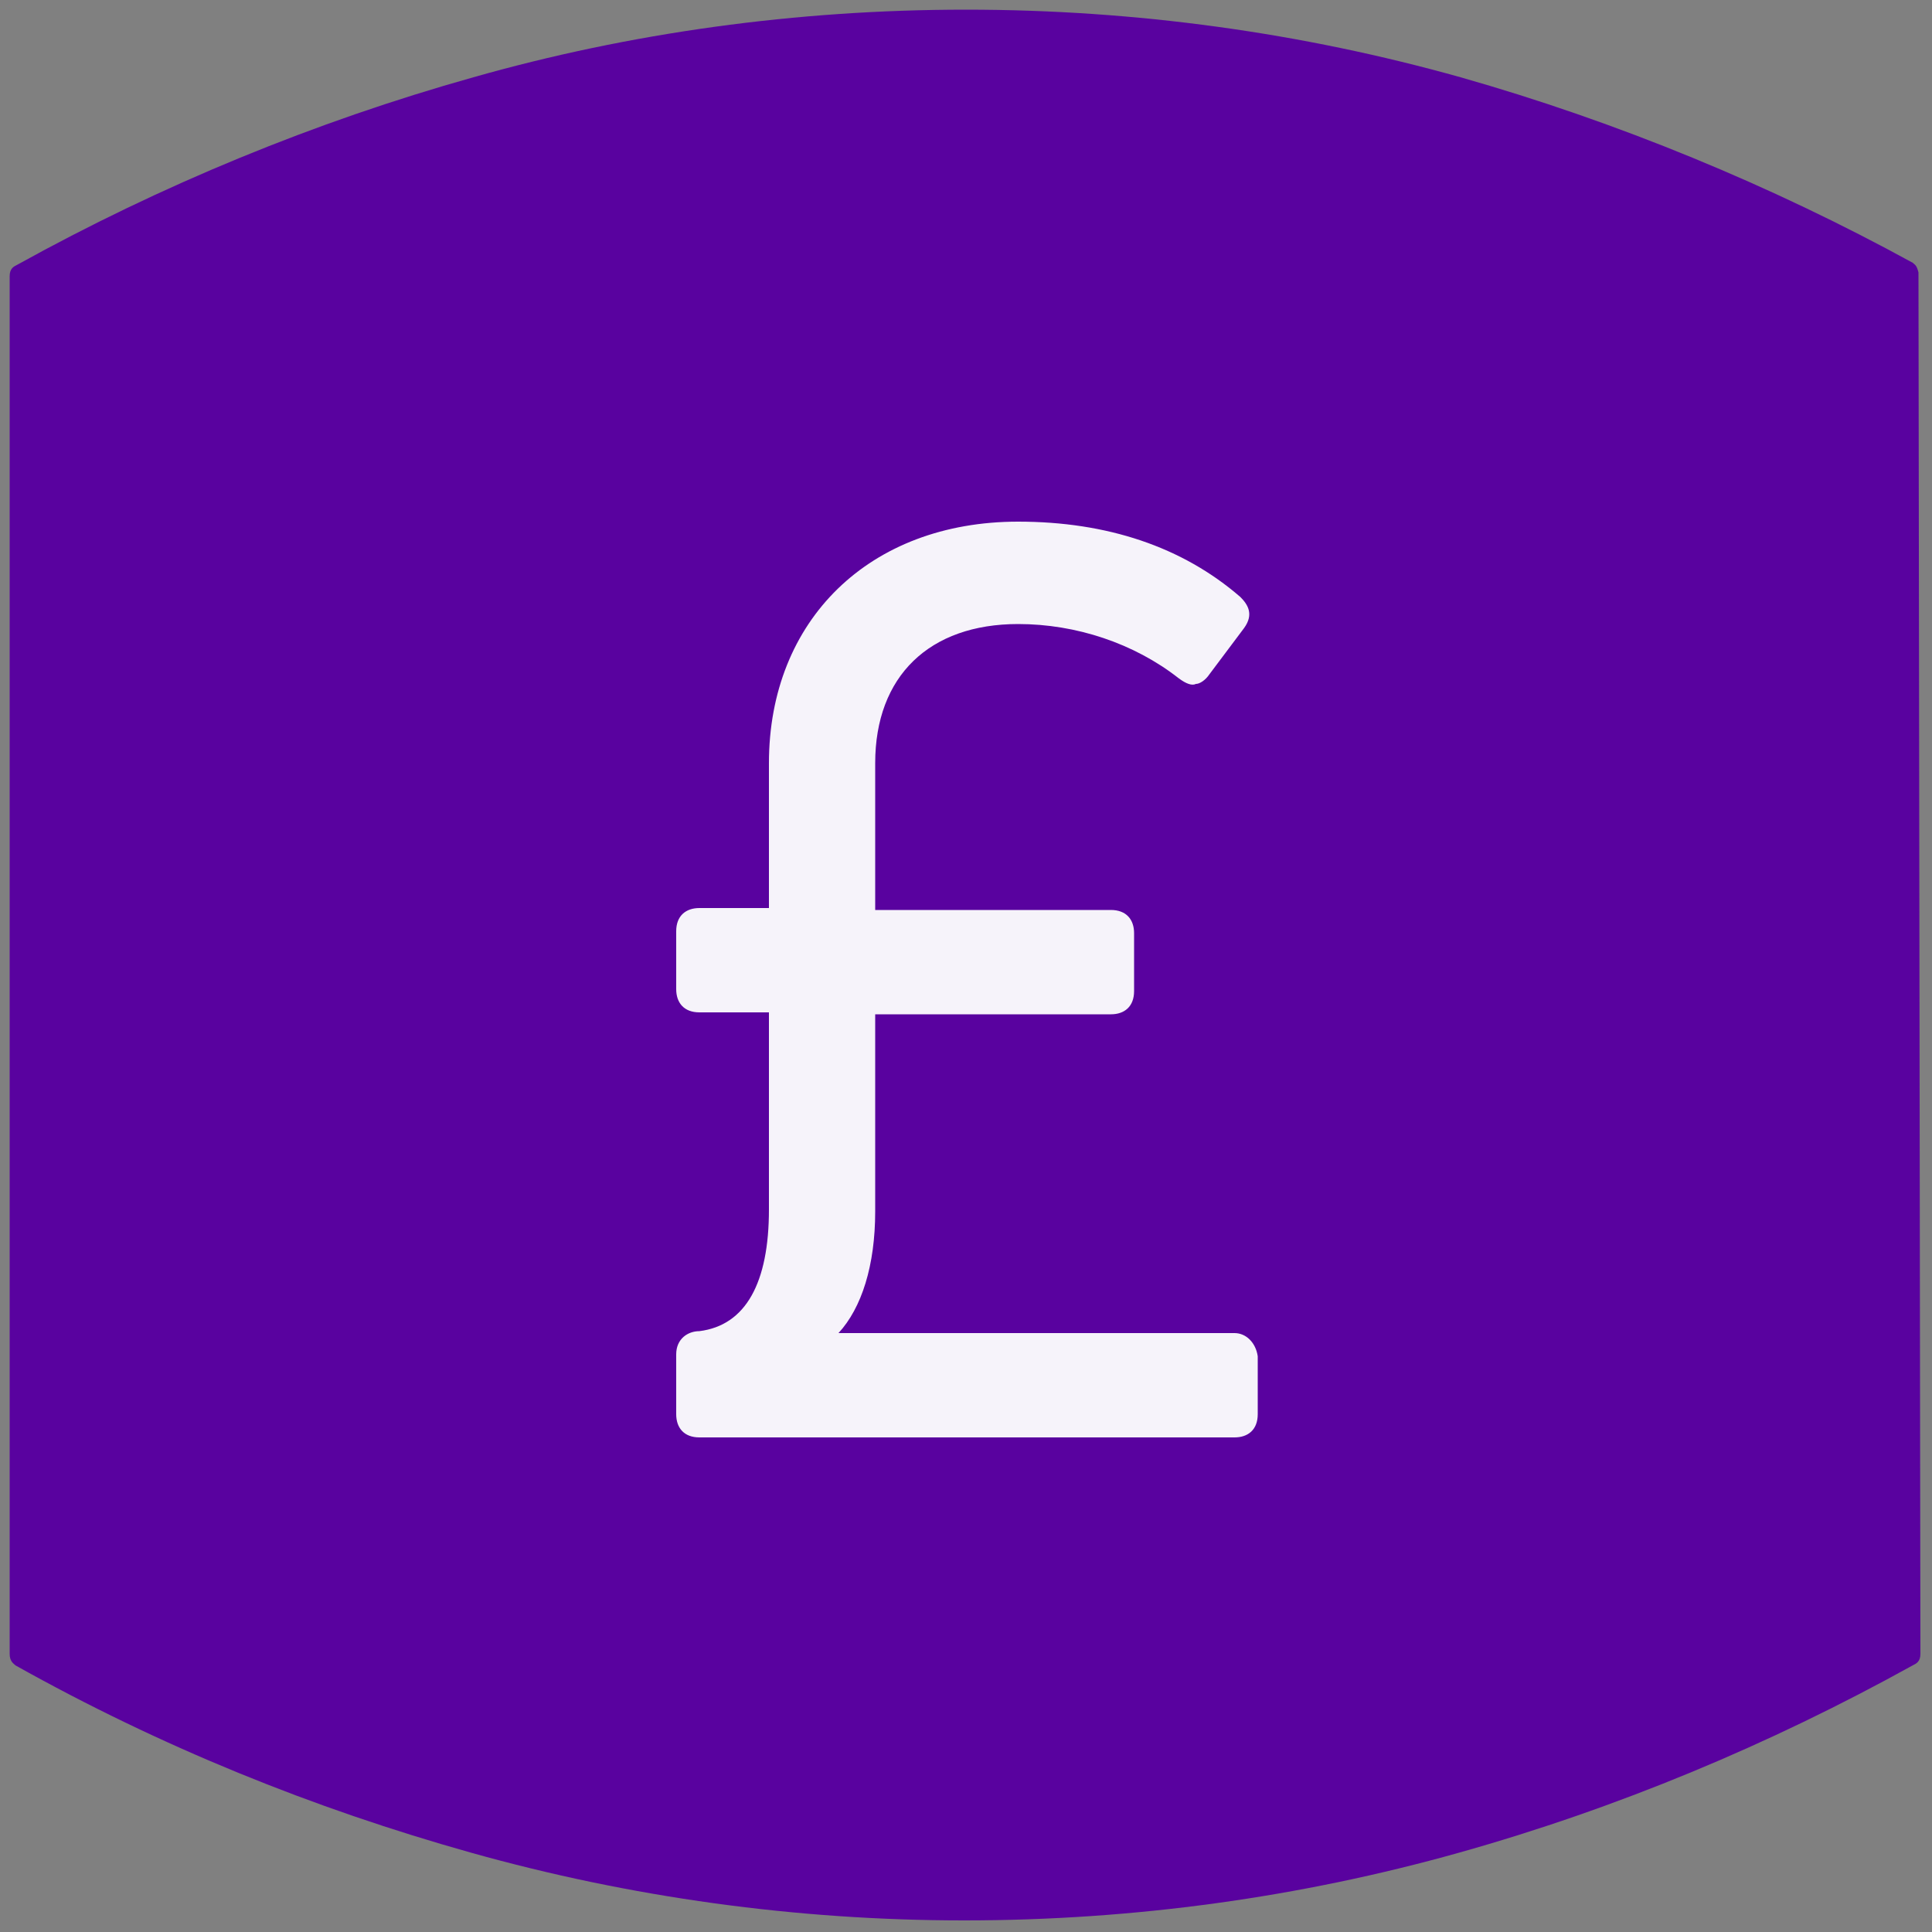 <?xml version="1.0" encoding="utf-8"?>
<!-- Generator: Adobe Illustrator 23.0.1, SVG Export Plug-In . SVG Version: 6.00 Build 0)  -->
<svg version="1.1" id="Layer_1" xmlns="http://www.w3.org/2000/svg" xmlns:xlink="http://www.w3.org/1999/xlink" x="0px" y="0px"
	 viewBox="0 0 100 100" style="enable-background:new 0 0 100 100;" xml:space="preserve">
<rect x="0" y="0" width="100" height="100" fill="#808080" stroke="none"/>
<style type="text/css">
	.st0{fill:#59029F;}
	.st1{fill:#F6F3FA;}
</style>
<path class="st0" d="M50,0.5c-8.8,0-17.4,1.2-25.5,3.5C16.3,6.3,8.3,9.6,0.9,13.7c-0.2,0.1-0.4,0.2-0.4,0.6v71.3
	c0,0.4,0.2,0.5,0.3,0.6c7.5,4.2,15.4,7.4,23.6,9.7c8.2,2.3,16.8,3.5,25.5,3.5c8.8,0,17.4-1.2,25.6-3.5s16.1-5.6,23.5-9.7
	c0.2-0.1,0.4-0.2,0.4-0.6l-0.1-71.5c-0.1-0.4-0.2-0.4-0.3-0.5c-7.3-4-15.3-7.3-23.4-9.6C67.4,1.7,58.8,0.5,50,0.5z"/>
<path class="st1" d="M63.9,69H43.4c1.2-1.3,1.9-3.5,1.9-6.3V52.5h12.2c0.7,0,1.2-0.4,1.2-1.2v-3c0-0.7-0.4-1.2-1.2-1.2H45.3v-7.6
	c0-4.5,2.8-7.2,7.4-7.2c3,0,6,1,8.3,2.8c0.4,0.3,0.7,0.4,0.9,0.3c0.2,0,0.5-0.2,0.7-0.5l1.8-2.4c0.5-0.7,0.2-1.2-0.2-1.6
	c-3-2.6-6.9-3.9-11.5-3.9c-7.7,0-12.9,5.1-12.9,12.5V47h-3.6c-0.7,0-1.2,0.4-1.2,1.2v3c0,0.7,0.4,1.2,1.2,1.2h3.6v10.2
	c0,3.8-1.2,6-3.6,6.3c-0.6,0-1.2,0.4-1.2,1.2v3.1c0,0.7,0.4,1.2,1.2,1.2h27.7c0.7,0,1.2-0.4,1.2-1.2v-3C65,69.5,64.5,69,63.9,69z"/>
</svg>
